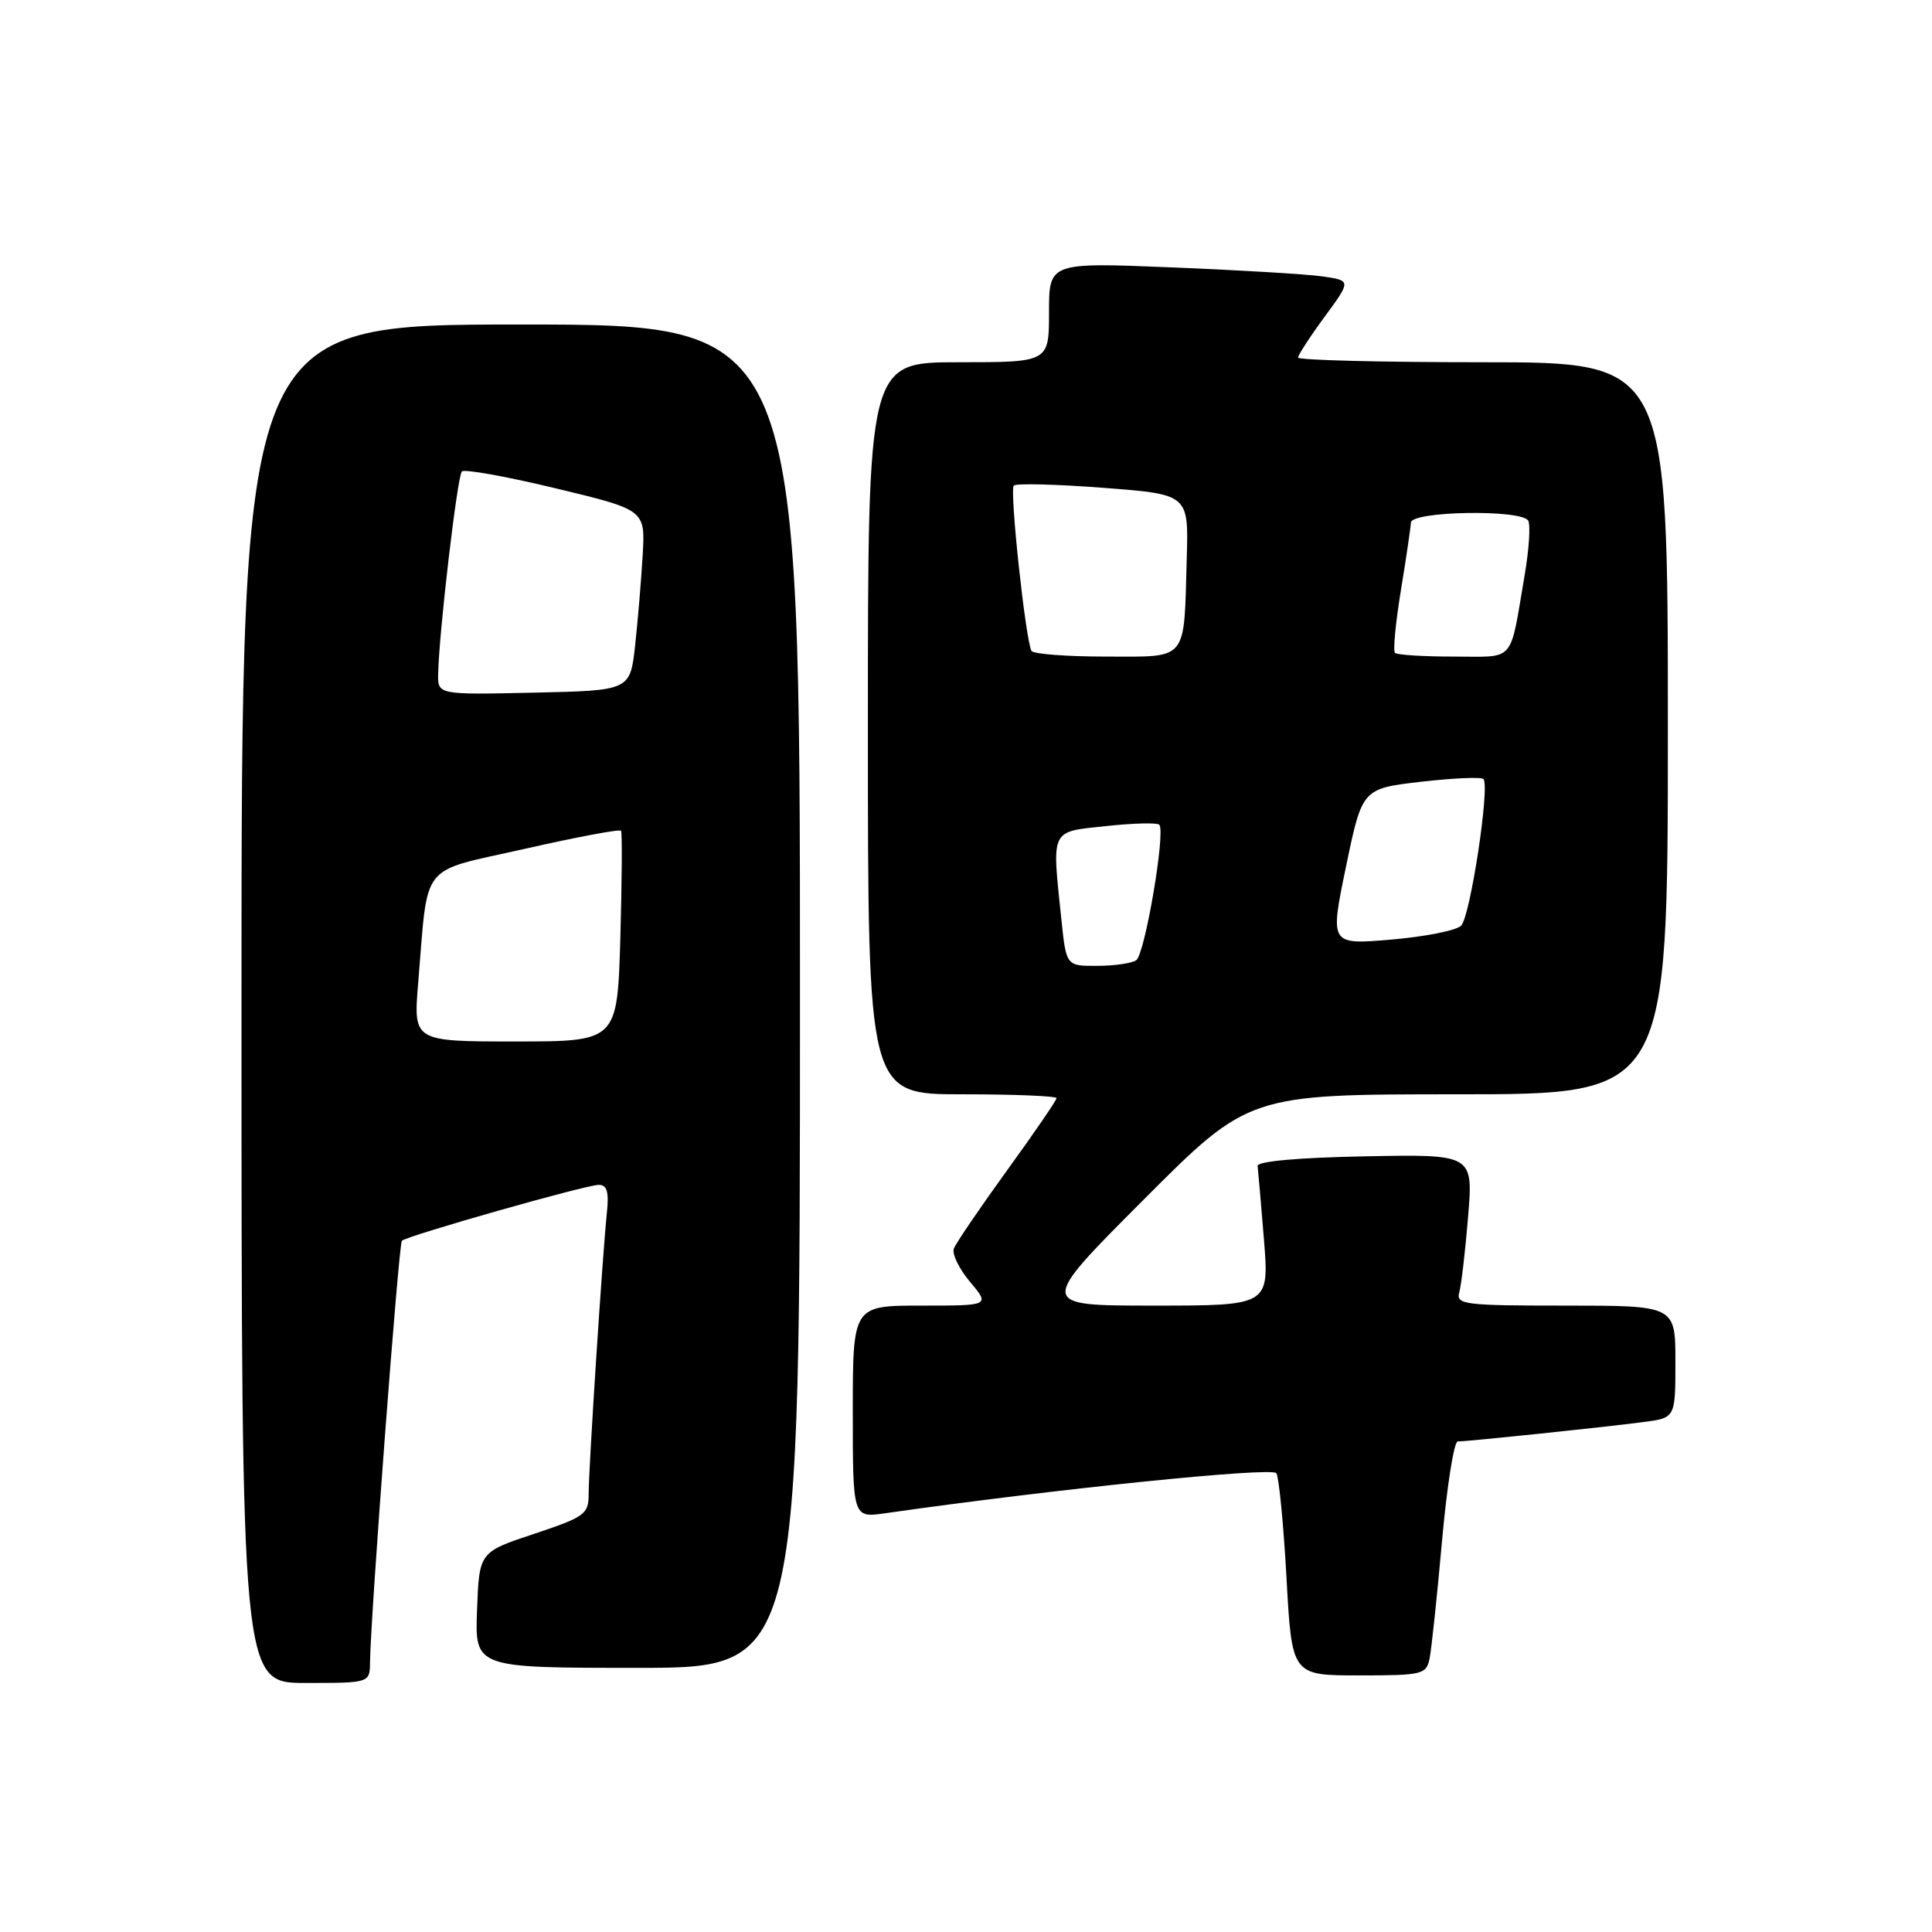 <?xml version="1.0" encoding="UTF-8" standalone="no"?>
<!DOCTYPE svg PUBLIC "-//W3C//DTD SVG 1.1//EN" "http://www.w3.org/Graphics/SVG/1.1/DTD/svg11.dtd" >
<svg xmlns="http://www.w3.org/2000/svg" xmlns:xlink="http://www.w3.org/1999/xlink" version="1.1" viewBox="0 0 256 256">
 <g >
 <path fill="currentColor"
d=" M 49.03 220.25 C 49.11 214.07 52.83 164.83 53.25 164.41 C 53.93 163.74 77.64 157.00 79.34 157.00 C 80.44 157.00 80.71 157.94 80.41 160.75 C 79.84 166.18 78.00 194.53 78.00 197.94 C 78.00 200.64 77.53 200.99 70.75 203.25 C 63.50 205.66 63.50 205.66 63.21 213.33 C 62.92 221.00 62.92 221.00 84.46 221.00 C 106.00 221.00 106.00 221.00 106.00 132.00 C 106.00 43.00 106.00 43.00 69.00 43.00 C 32.00 43.00 32.00 43.00 32.00 133.00 C 32.00 223.00 32.00 223.00 40.50 223.00 C 49.00 223.00 49.00 223.00 49.03 220.25 Z  M 189.43 219.75 C 189.68 218.51 190.42 211.54 191.07 204.25 C 191.72 196.96 192.66 191.00 193.16 191.00 C 194.47 191.00 212.69 189.10 217.75 188.43 C 222.00 187.88 222.00 187.88 222.00 180.44 C 222.00 173.00 222.00 173.00 207.43 173.00 C 194.04 173.00 192.91 172.86 193.36 171.25 C 193.63 170.29 194.16 165.77 194.53 161.22 C 195.21 152.94 195.21 152.94 180.86 153.22 C 172.02 153.39 166.55 153.88 166.64 154.50 C 166.71 155.05 167.09 159.44 167.48 164.25 C 168.18 173.00 168.18 173.00 152.85 173.00 C 137.53 173.00 137.53 173.00 151.50 159.00 C 165.47 145.00 165.47 145.00 193.24 145.00 C 221.00 145.00 221.00 145.00 221.00 96.50 C 221.00 48.00 221.00 48.00 196.50 48.00 C 183.03 48.00 172.00 47.72 172.00 47.38 C 172.00 47.05 173.58 44.61 175.52 41.97 C 179.04 37.18 179.04 37.18 175.27 36.63 C 173.20 36.33 164.19 35.79 155.25 35.43 C 139.00 34.77 139.00 34.77 139.00 41.39 C 139.00 48.00 139.00 48.00 127.00 48.00 C 115.00 48.00 115.00 48.00 115.00 96.50 C 115.00 145.00 115.00 145.00 127.50 145.00 C 134.38 145.00 140.00 145.23 140.00 145.51 C 140.00 145.79 137.05 150.10 133.44 155.08 C 129.83 160.07 126.66 164.73 126.39 165.44 C 126.12 166.14 127.08 168.13 128.54 169.86 C 131.18 173.00 131.18 173.00 122.09 173.00 C 113.00 173.00 113.00 173.00 113.00 187.06 C 113.00 201.12 113.00 201.12 117.25 200.52 C 139.70 197.31 168.60 194.35 169.13 195.21 C 169.47 195.77 170.08 202.02 170.47 209.11 C 171.18 222.00 171.18 222.00 180.07 222.00 C 188.49 222.00 188.99 221.88 189.43 219.75 Z  M 55.41 130.25 C 56.78 113.94 55.41 115.67 69.56 112.47 C 76.39 110.92 82.12 109.84 82.29 110.08 C 82.45 110.31 82.41 116.69 82.20 124.25 C 81.80 138.00 81.80 138.00 68.28 138.00 C 54.77 138.00 54.77 138.00 55.41 130.25 Z  M 58.06 89.28 C 58.17 83.78 60.60 63.07 61.20 62.47 C 61.53 62.13 67.14 63.14 73.65 64.71 C 85.50 67.56 85.50 67.56 85.16 73.53 C 84.97 76.81 84.52 82.20 84.16 85.50 C 83.50 91.50 83.50 91.50 70.75 91.78 C 58.00 92.06 58.00 92.06 58.06 89.28 Z  M 140.64 121.85 C 139.37 109.69 139.10 110.26 146.55 109.46 C 150.15 109.07 153.33 108.99 153.61 109.28 C 154.48 110.14 151.71 126.44 150.56 127.23 C 149.98 127.64 147.65 127.98 145.39 127.98 C 141.28 128.00 141.28 128.00 140.64 121.85 Z  M 178.35 114.84 C 180.50 104.50 180.50 104.50 188.26 103.59 C 192.53 103.10 196.27 102.93 196.56 103.23 C 197.45 104.12 194.83 121.40 193.61 122.65 C 193.00 123.29 188.83 124.12 184.35 124.50 C 176.21 125.19 176.21 125.19 178.35 114.84 Z  M 136.68 86.25 C 135.90 84.90 133.75 64.92 134.33 64.34 C 134.64 64.03 139.98 64.16 146.20 64.64 C 157.50 65.50 157.50 65.50 157.25 74.00 C 156.86 87.81 157.52 87.00 146.54 87.00 C 141.36 87.00 136.92 86.66 136.68 86.25 Z  M 184.84 86.51 C 184.57 86.24 184.92 82.53 185.62 78.26 C 186.32 73.99 186.92 69.94 186.95 69.25 C 187.01 67.72 201.55 67.47 202.49 68.98 C 202.82 69.52 202.61 72.78 202.02 76.23 C 200.01 88.02 200.90 87.00 192.65 87.00 C 188.62 87.00 185.11 86.78 184.84 86.51 Z "/>
</g>
</svg>